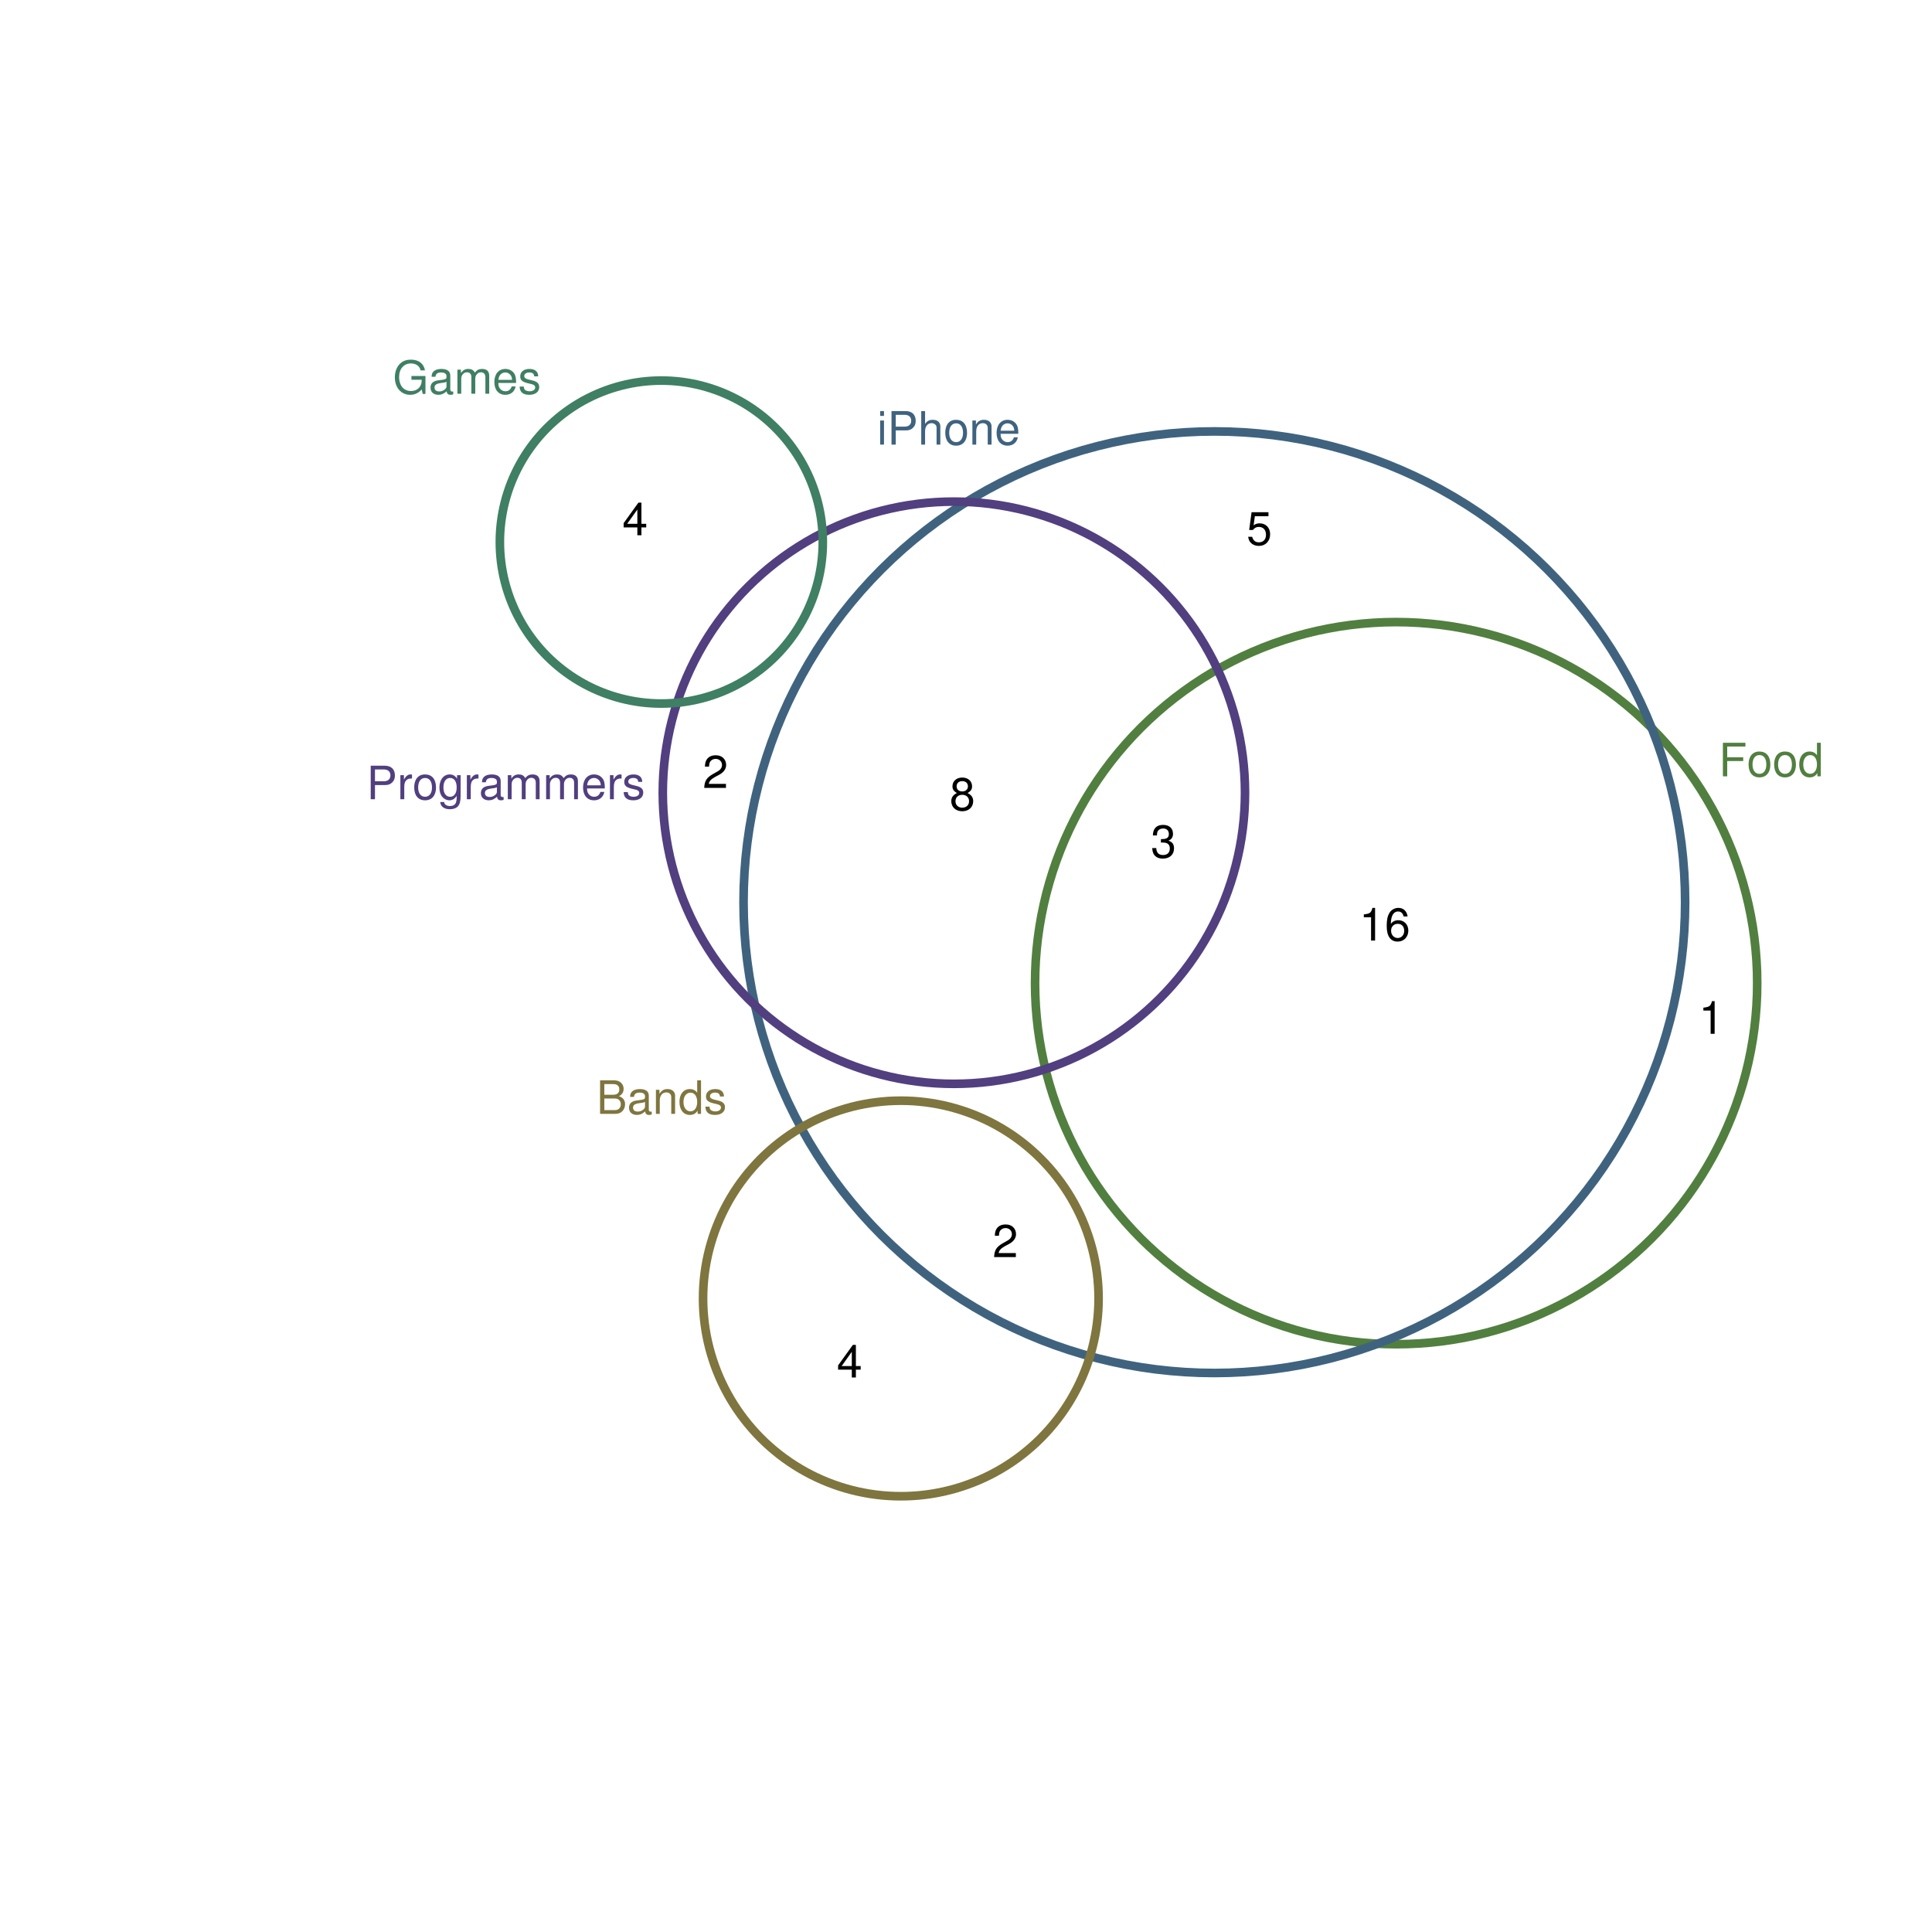 <?xml version="1.0" encoding="UTF-8" standalone="no"?>
<svg
   xmlns:dc="http://purl.org/dc/elements/1.1/"
   xmlns:cc="http://creativecommons.org/ns#"
   xmlns:rdf="http://www.w3.org/1999/02/22-rdf-syntax-ns#"
   xmlns:svg="http://www.w3.org/2000/svg"
   xmlns="http://www.w3.org/2000/svg"
   xmlns:xlink="http://www.w3.org/1999/xlink"
   xmlns:sodipodi="http://sodipodi.sourceforge.net/DTD/sodipodi-0.dtd"
   xmlns:inkscape="http://www.inkscape.org/namespaces/inkscape"
   width="504pt"
   height="504pt"
   viewBox="0 0 504 504"
   version="1.1"
   id="svg221"
   inkscape:version="0.91 r13725"
   sodipodi:docname="q2.zones.zones-wilkinson.svg">
  <sodipodi:namedview
     pagecolor="#ffffff"
     bordercolor="#666666"
     borderopacity="1"
     objecttolerance="10"
     gridtolerance="10"
     guidetolerance="10"
     inkscape:pageopacity="0"
     inkscape:pageshadow="2"
     inkscape:window-width="1920"
     inkscape:window-height="1016"
     id="namedview419"
     showgrid="false"
     inkscape:zoom="2.1190756"
     inkscape:cx="372.95089"
     inkscape:cy="333.4193"
     inkscape:window-x="0"
     inkscape:window-y="27"
     inkscape:window-maximized="1"
     inkscape:current-layer="svg221" />
  <defs
     id="defs223">
    <g
       id="g225">
      <symbol
         overflow="visible"
         id="glyph0-0">
        <path
           style="stroke:none;"
           d=""
           id="path228" />
      </symbol>
      <symbol
         overflow="visible"
         id="glyph0-1">
        <path
           style="stroke:none;"
           d="M 2.203 -3.984 L 6.375 -3.984 L 6.375 -4.969 L 2.203 -4.969 L 2.203 -7.766 L 6.953 -7.766 L 6.953 -8.75 L 1.078 -8.75 L 1.078 0 L 2.203 0 Z M 2.203 -3.984 "
           id="path231" />
      </symbol>
      <symbol
         overflow="visible"
         id="glyph0-2">
        <path
           style="stroke:none;"
           d="M 3.266 -6.469 C 1.5 -6.469 0.438 -5.203 0.438 -3.094 C 0.438 -0.984 1.484 0.281 3.281 0.281 C 5.047 0.281 6.125 -0.984 6.125 -3.047 C 6.125 -5.219 5.078 -6.469 3.266 -6.469 Z M 3.281 -5.547 C 4.406 -5.547 5.078 -4.625 5.078 -3.062 C 5.078 -1.578 4.375 -0.641 3.281 -0.641 C 2.156 -0.641 1.469 -1.578 1.469 -3.094 C 1.469 -4.609 2.156 -5.547 3.281 -5.547 Z M 3.281 -5.547 "
           id="path234" />
      </symbol>
      <symbol
         overflow="visible"
         id="glyph0-3">
        <path
           style="stroke:none;"
           d="M 5.938 -8.75 L 4.938 -8.75 L 4.938 -5.5 C 4.531 -6.125 3.859 -6.469 3.016 -6.469 C 1.375 -6.469 0.312 -5.156 0.312 -3.156 C 0.312 -1.031 1.359 0.281 3.047 0.281 C 3.906 0.281 4.516 -0.047 5.047 -0.828 L 5.047 0 L 5.938 0 Z M 3.188 -5.531 C 4.266 -5.531 4.938 -4.578 4.938 -3.078 C 4.938 -1.625 4.25 -0.656 3.188 -0.656 C 2.094 -0.656 1.359 -1.625 1.359 -3.094 C 1.359 -4.562 2.094 -5.531 3.188 -5.531 Z M 3.188 -5.531 "
           id="path237" />
      </symbol>
      <symbol
         overflow="visible"
         id="glyph0-4">
        <path
           style="stroke:none;"
           d="M 1.797 -6.281 L 0.797 -6.281 L 0.797 0 L 1.797 0 Z M 1.797 -8.75 L 0.797 -8.75 L 0.797 -7.484 L 1.797 -7.484 Z M 1.797 -8.75 "
           id="path240" />
      </symbol>
      <symbol
         overflow="visible"
         id="glyph0-5">
        <path
           style="stroke:none;"
           d="M 2.203 -3.703 L 4.953 -3.703 C 5.641 -3.703 6.188 -3.906 6.641 -4.328 C 7.172 -4.812 7.406 -5.375 7.406 -6.188 C 7.406 -7.828 6.438 -8.75 4.703 -8.75 L 1.094 -8.75 L 1.094 0 L 2.203 0 Z M 2.203 -4.688 L 2.203 -7.766 L 4.531 -7.766 C 5.609 -7.766 6.234 -7.188 6.234 -6.234 C 6.234 -5.266 5.609 -4.688 4.531 -4.688 Z M 2.203 -4.688 "
           id="path243" />
      </symbol>
      <symbol
         overflow="visible"
         id="glyph0-6">
        <path
           style="stroke:none;"
           d="M 0.844 -8.75 L 0.844 0 L 1.844 0 L 1.844 -3.469 C 1.844 -4.75 2.516 -5.594 3.547 -5.594 C 3.859 -5.594 4.188 -5.484 4.422 -5.297 C 4.719 -5.094 4.844 -4.797 4.844 -4.359 L 4.844 0 L 5.828 0 L 5.828 -4.75 C 5.828 -5.812 5.078 -6.469 3.859 -6.469 C 2.969 -6.469 2.422 -6.188 1.844 -5.422 L 1.844 -8.75 Z M 0.844 -8.75 "
           id="path246" />
      </symbol>
      <symbol
         overflow="visible"
         id="glyph0-7">
        <path
           style="stroke:none;"
           d="M 0.844 -6.281 L 0.844 0 L 1.844 0 L 1.844 -3.469 C 1.844 -4.75 2.516 -5.594 3.547 -5.594 C 4.344 -5.594 4.844 -5.109 4.844 -4.359 L 4.844 0 L 5.844 0 L 5.844 -4.75 C 5.844 -5.797 5.062 -6.469 3.859 -6.469 C 2.922 -6.469 2.312 -6.109 1.766 -5.234 L 1.766 -6.281 Z M 0.844 -6.281 "
           id="path249" />
      </symbol>
      <symbol
         overflow="visible"
         id="glyph0-8">
        <path
           style="stroke:none;"
           d="M 6.156 -2.812 C 6.156 -3.766 6.078 -4.344 5.906 -4.812 C 5.5 -5.844 4.531 -6.469 3.359 -6.469 C 1.609 -6.469 0.484 -5.125 0.484 -3.062 C 0.484 -1 1.578 0.281 3.344 0.281 C 4.781 0.281 5.766 -0.547 6.031 -1.906 L 5.016 -1.906 C 4.734 -1.078 4.172 -0.641 3.375 -0.641 C 2.734 -0.641 2.203 -0.938 1.859 -1.469 C 1.625 -1.828 1.531 -2.188 1.531 -2.812 Z M 1.547 -3.625 C 1.625 -4.781 2.344 -5.547 3.344 -5.547 C 4.328 -5.547 5.094 -4.734 5.094 -3.703 C 5.094 -3.672 5.094 -3.641 5.078 -3.625 Z M 1.547 -3.625 "
           id="path252" />
      </symbol>
      <symbol
         overflow="visible"
         id="glyph0-9">
        <path
           style="stroke:none;"
           d="M 0.828 -6.281 L 0.828 0 L 1.844 0 L 1.844 -3.266 C 1.844 -4.156 2.062 -4.75 2.547 -5.094 C 2.859 -5.328 3.156 -5.406 3.859 -5.406 L 3.859 -6.438 C 3.688 -6.453 3.594 -6.469 3.469 -6.469 C 2.812 -6.469 2.328 -6.078 1.75 -5.141 L 1.75 -6.281 Z M 0.828 -6.281 "
           id="path255" />
      </symbol>
      <symbol
         overflow="visible"
         id="glyph0-10">
        <path
           style="stroke:none;"
           d="M 4.938 -6.281 L 4.938 -5.375 C 4.438 -6.125 3.828 -6.469 3.031 -6.469 C 1.422 -6.469 0.344 -5.078 0.344 -3.031 C 0.344 -2 0.625 -1.156 1.141 -0.562 C 1.609 -0.031 2.281 0.281 2.938 0.281 C 3.734 0.281 4.281 -0.062 4.844 -0.859 L 4.844 -0.531 C 4.844 0.328 4.734 0.844 4.484 1.188 C 4.219 1.562 3.703 1.781 3.094 1.781 C 2.641 1.781 2.234 1.656 1.953 1.438 C 1.734 1.266 1.625 1.094 1.578 0.719 L 0.547 0.719 C 0.656 1.906 1.578 2.609 3.062 2.609 C 4 2.609 4.797 2.312 5.203 1.812 C 5.688 1.234 5.875 0.438 5.875 -1.031 L 5.875 -6.281 Z M 3.125 -5.547 C 4.219 -5.547 4.844 -4.625 4.844 -3.062 C 4.844 -1.562 4.203 -0.641 3.141 -0.641 C 2.047 -0.641 1.391 -1.578 1.391 -3.094 C 1.391 -4.609 2.062 -5.547 3.125 -5.547 Z M 3.125 -5.547 "
           id="path258" />
      </symbol>
      <symbol
         overflow="visible"
         id="glyph0-11">
        <path
           style="stroke:none;"
           d="M 6.422 -0.594 C 6.312 -0.562 6.266 -0.562 6.203 -0.562 C 5.859 -0.562 5.656 -0.75 5.656 -1.062 L 5.656 -4.75 C 5.656 -5.875 4.844 -6.469 3.297 -6.469 C 2.391 -6.469 1.625 -6.203 1.219 -5.734 C 0.922 -5.406 0.797 -5.047 0.781 -4.422 L 1.781 -4.422 C 1.875 -5.203 2.328 -5.547 3.266 -5.547 C 4.156 -5.547 4.672 -5.203 4.672 -4.609 L 4.672 -4.344 C 4.672 -3.922 4.422 -3.75 3.625 -3.641 C 2.203 -3.469 1.984 -3.422 1.609 -3.266 C 0.875 -2.969 0.5 -2.406 0.5 -1.578 C 0.5 -0.438 1.297 0.281 2.562 0.281 C 3.359 0.281 4 0 4.703 -0.641 C 4.781 -0.016 5.094 0.281 5.734 0.281 C 5.938 0.281 6.094 0.25 6.422 0.172 Z M 4.672 -1.984 C 4.672 -1.641 4.578 -1.438 4.266 -1.156 C 3.859 -0.797 3.375 -0.594 2.781 -0.594 C 2 -0.594 1.547 -0.969 1.547 -1.609 C 1.547 -2.266 1.984 -2.609 3.062 -2.766 C 4.109 -2.906 4.328 -2.953 4.672 -3.109 Z M 4.672 -1.984 "
           id="path261" />
      </symbol>
      <symbol
         overflow="visible"
         id="glyph0-12">
        <path
           style="stroke:none;"
           d="M 0.844 -6.281 L 0.844 0 L 1.844 0 L 1.844 -3.953 C 1.844 -4.859 2.516 -5.594 3.328 -5.594 C 4.062 -5.594 4.484 -5.141 4.484 -4.328 L 4.484 0 L 5.5 0 L 5.5 -3.953 C 5.5 -4.859 6.156 -5.594 6.969 -5.594 C 7.703 -5.594 8.141 -5.125 8.141 -4.328 L 8.141 0 L 9.141 0 L 9.141 -4.719 C 9.141 -5.844 8.5 -6.469 7.312 -6.469 C 6.484 -6.469 5.969 -6.219 5.391 -5.516 C 5.016 -6.188 4.516 -6.469 3.703 -6.469 C 2.859 -6.469 2.297 -6.156 1.766 -5.406 L 1.766 -6.281 Z M 0.844 -6.281 "
           id="path264" />
      </symbol>
      <symbol
         overflow="visible"
         id="glyph0-13">
        <path
           style="stroke:none;"
           d="M 5.25 -4.531 C 5.25 -5.766 4.422 -6.469 2.969 -6.469 C 1.516 -6.469 0.562 -5.719 0.562 -4.547 C 0.562 -3.562 1.062 -3.094 2.562 -2.734 L 3.484 -2.516 C 4.188 -2.344 4.469 -2.094 4.469 -1.625 C 4.469 -1.047 3.875 -0.641 3 -0.641 C 2.453 -0.641 2 -0.797 1.75 -1.062 C 1.594 -1.25 1.531 -1.422 1.469 -1.875 L 0.406 -1.875 C 0.453 -0.422 1.266 0.281 2.922 0.281 C 4.5 0.281 5.516 -0.5 5.516 -1.719 C 5.516 -2.656 4.984 -3.172 3.734 -3.469 L 2.766 -3.703 C 1.953 -3.891 1.609 -4.156 1.609 -4.594 C 1.609 -5.172 2.125 -5.547 2.938 -5.547 C 3.75 -5.547 4.172 -5.203 4.203 -4.531 Z M 5.25 -4.531 "
           id="path267" />
      </symbol>
      <symbol
         overflow="visible"
         id="glyph0-14">
        <path
           style="stroke:none;"
           d="M 0.953 0 L 4.891 0 C 5.719 0 6.344 -0.234 6.797 -0.734 C 7.234 -1.188 7.469 -1.812 7.469 -2.5 C 7.469 -3.547 7 -4.188 5.875 -4.625 C 6.672 -4.984 7.094 -5.641 7.094 -6.531 C 7.094 -7.156 6.859 -7.734 6.391 -8.141 C 5.938 -8.562 5.344 -8.75 4.5 -8.75 L 0.953 -8.75 Z M 2.062 -4.984 L 2.062 -7.766 L 4.219 -7.766 C 4.844 -7.766 5.203 -7.688 5.5 -7.453 C 5.812 -7.219 5.969 -6.859 5.969 -6.375 C 5.969 -5.906 5.812 -5.531 5.5 -5.297 C 5.203 -5.062 4.844 -4.984 4.219 -4.984 Z M 2.062 -0.984 L 2.062 -4 L 4.781 -4 C 5.328 -4 5.688 -3.859 5.953 -3.578 C 6.219 -3.297 6.359 -2.922 6.359 -2.484 C 6.359 -2.062 6.219 -1.688 5.953 -1.406 C 5.688 -1.109 5.328 -0.984 4.781 -0.984 Z M 2.062 -0.984 "
           id="path270" />
      </symbol>
      <symbol
         overflow="visible"
         id="glyph0-15">
        <path
           style="stroke:none;"
           d="M 8.516 -4.625 L 4.859 -4.625 L 4.859 -3.641 L 7.531 -3.641 L 7.531 -3.391 C 7.531 -1.844 6.375 -0.703 4.781 -0.703 C 3.891 -0.703 3.078 -1.031 2.562 -1.594 C 1.984 -2.219 1.641 -3.266 1.641 -4.344 C 1.641 -6.484 2.875 -7.906 4.719 -7.906 C 6.047 -7.906 7.016 -7.219 7.25 -6.094 L 8.391 -6.094 C 8.078 -7.875 6.734 -8.891 4.734 -8.891 C 3.656 -8.891 2.797 -8.609 2.109 -8.047 C 1.109 -7.219 0.531 -5.859 0.531 -4.281 C 0.531 -1.594 2.172 0.281 4.531 0.281 C 5.719 0.281 6.672 -0.172 7.531 -1.109 L 7.797 0.047 L 8.516 0.047 Z M 8.516 -4.625 "
           id="path273" />
      </symbol>
      <symbol
         overflow="visible"
         id="glyph0-16">
        <path
           style="stroke:none;"
           d="M 3.109 -6.062 L 3.109 0 L 4.156 0 L 4.156 -8.516 L 3.469 -8.516 C 3.094 -7.203 2.859 -7.016 1.219 -6.812 L 1.219 -6.062 Z M 3.109 -6.062 "
           id="path276" />
      </symbol>
      <symbol
         overflow="visible"
         id="glyph0-17">
        <path
           style="stroke:none;"
           d="M 5.969 -6.281 C 5.766 -7.688 4.859 -8.516 3.562 -8.516 C 2.625 -8.516 1.781 -8.047 1.281 -7.297 C 0.75 -6.469 0.516 -5.422 0.516 -3.875 C 0.516 -2.453 0.734 -1.531 1.234 -0.781 C 1.688 -0.094 2.438 0.281 3.375 0.281 C 4.984 0.281 6.156 -0.922 6.156 -2.594 C 6.156 -4.172 5.078 -5.297 3.547 -5.297 C 2.719 -5.297 2.047 -4.969 1.594 -4.344 C 1.609 -6.422 2.281 -7.578 3.484 -7.578 C 4.234 -7.578 4.75 -7.109 4.922 -6.281 Z M 3.422 -4.359 C 4.438 -4.359 5.078 -3.641 5.078 -2.516 C 5.078 -1.438 4.359 -0.656 3.391 -0.656 C 2.406 -0.656 1.656 -1.469 1.656 -2.562 C 1.656 -3.625 2.375 -4.359 3.422 -4.359 Z M 3.422 -4.359 "
           id="path279" />
      </symbol>
      <symbol
         overflow="visible"
         id="glyph0-18">
        <path
           style="stroke:none;"
           d="M 2.656 -3.906 L 3.234 -3.906 C 4.391 -3.906 4.984 -3.391 4.984 -2.359 C 4.984 -1.297 4.328 -0.656 3.234 -0.656 C 2.078 -0.656 1.516 -1.234 1.438 -2.469 L 0.391 -2.469 C 0.438 -1.781 0.547 -1.344 0.75 -0.953 C 1.188 -0.141 2.031 0.281 3.188 0.281 C 4.938 0.281 6.078 -0.766 6.078 -2.375 C 6.078 -3.453 5.656 -4.062 4.625 -4.406 C 5.422 -4.719 5.812 -5.312 5.812 -6.172 C 5.812 -7.625 4.844 -8.516 3.234 -8.516 C 1.516 -8.516 0.594 -7.578 0.562 -5.766 L 1.625 -5.766 C 1.625 -6.281 1.688 -6.562 1.812 -6.828 C 2.047 -7.297 2.578 -7.578 3.234 -7.578 C 4.172 -7.578 4.734 -7.031 4.734 -6.125 C 4.734 -5.531 4.531 -5.172 4.062 -4.984 C 3.766 -4.859 3.391 -4.812 2.656 -4.797 Z M 2.656 -3.906 "
           id="path282" />
      </symbol>
      <symbol
         overflow="visible"
         id="glyph0-19">
        <path
           style="stroke:none;"
           d="M 5.719 -8.516 L 1.312 -8.516 L 0.688 -3.875 L 1.656 -3.875 C 2.141 -4.469 2.562 -4.672 3.219 -4.672 C 4.359 -4.672 5.078 -3.891 5.078 -2.625 C 5.078 -1.406 4.375 -0.656 3.219 -0.656 C 2.297 -0.656 1.734 -1.125 1.469 -2.094 L 0.422 -2.094 C 0.562 -1.391 0.688 -1.062 0.938 -0.75 C 1.422 -0.094 2.281 0.281 3.234 0.281 C 4.953 0.281 6.156 -0.969 6.156 -2.766 C 6.156 -4.453 5.047 -5.609 3.406 -5.609 C 2.812 -5.609 2.328 -5.453 1.844 -5.094 L 2.172 -7.469 L 5.719 -7.469 Z M 5.719 -8.516 "
           id="path285" />
      </symbol>
      <symbol
         overflow="visible"
         id="glyph0-20">
        <path
           style="stroke:none;"
           d="M 4.688 -4.469 C 5.562 -5 5.859 -5.438 5.859 -6.234 C 5.859 -7.578 4.812 -8.516 3.297 -8.516 C 1.797 -8.516 0.75 -7.578 0.75 -6.234 C 0.75 -5.453 1.031 -5.016 1.891 -4.469 C 0.922 -4.016 0.438 -3.297 0.438 -2.359 C 0.438 -0.797 1.625 0.281 3.297 0.281 C 4.984 0.281 6.156 -0.797 6.156 -2.359 C 6.156 -3.297 5.672 -4.016 4.688 -4.469 Z M 3.297 -7.578 C 4.203 -7.578 4.781 -7.047 4.781 -6.219 C 4.781 -5.422 4.188 -4.891 3.297 -4.891 C 2.406 -4.891 1.828 -5.422 1.828 -6.234 C 1.828 -7.047 2.406 -7.578 3.297 -7.578 Z M 3.297 -4.016 C 4.359 -4.016 5.078 -3.344 5.078 -2.344 C 5.078 -1.328 4.359 -0.656 3.281 -0.656 C 2.25 -0.656 1.531 -1.344 1.531 -2.344 C 1.531 -3.344 2.25 -4.016 3.297 -4.016 Z M 3.297 -4.016 "
           id="path288" />
      </symbol>
      <symbol
         overflow="visible"
         id="glyph0-21">
        <path
           style="stroke:none;"
           d="M 6.078 -1.047 L 1.594 -1.047 C 1.703 -1.734 2.094 -2.188 3.125 -2.797 L 4.328 -3.438 C 5.516 -4.094 6.125 -4.969 6.125 -6.016 C 6.125 -6.719 5.844 -7.375 5.344 -7.844 C 4.844 -8.297 4.219 -8.516 3.406 -8.516 C 2.328 -8.516 1.531 -8.125 1.062 -7.406 C 0.75 -6.953 0.625 -6.422 0.594 -5.562 L 1.656 -5.562 C 1.688 -6.125 1.766 -6.484 1.906 -6.75 C 2.188 -7.266 2.734 -7.578 3.375 -7.578 C 4.328 -7.578 5.047 -6.906 5.047 -5.984 C 5.047 -5.312 4.656 -4.734 3.906 -4.312 L 2.797 -3.688 C 1.016 -2.672 0.5 -1.875 0.406 0 L 6.078 0 Z M 6.078 -1.047 "
           id="path291" />
      </symbol>
      <symbol
         overflow="visible"
         id="glyph0-22">
        <path
           style="stroke:none;"
           d="M 3.922 -2.047 L 3.922 0 L 4.984 0 L 4.984 -2.047 L 6.234 -2.047 L 6.234 -2.984 L 4.984 -2.984 L 4.984 -8.516 L 4.203 -8.516 L 0.344 -3.156 L 0.344 -2.047 Z M 3.922 -2.984 L 1.266 -2.984 L 3.922 -6.703 Z M 3.922 -2.984 "
           id="path294" />
      </symbol>
    </g>
  </defs>
  <path
     inkscape:connector-curvature="0"
     id="path299"
     d="m 458.355,253.516 -0.141,-2.953 -0.234,-2.949 -0.324,-2.941 -0.414,-2.93 -0.512,-2.918 -0.598,-2.895 -0.691,-2.879 -0.781,-2.855 -0.871,-2.828 -0.957,-2.797 -1.047,-2.77 -1.133,-2.734 -1.219,-2.695 -1.301,-2.656 -1.383,-2.617 -1.469,-2.57 -1.543,-2.523 -1.625,-2.473 -1.703,-2.422 -1.777,-2.363 -1.848,-2.312 -1.922,-2.25 -1.992,-2.188 -2.059,-2.125 -2.125,-2.059 -2.188,-1.992 -2.25,-1.922 -2.312,-1.848 -2.363,-1.777 -2.422,-1.703 -2.473,-1.625 -2.523,-1.547 -2.57,-1.465 -2.617,-1.383 -2.656,-1.305 -2.695,-1.215 -2.734,-1.133 -2.77,-1.047 -2.797,-0.957 -2.828,-0.871 -2.855,-0.781 -2.879,-0.691 -2.895,-0.598 -2.918,-0.512 -2.93,-0.414 -2.941,-0.324 -2.949,-0.234 -2.953,-0.141 -2.961,-0.047 -2.957,0.047 -2.957,0.141 -2.949,0.234 -2.941,0.324 -2.93,0.414 -2.914,0.512 -2.898,0.598 -2.879,0.691 -2.852,0.781 -2.828,0.871 -2.801,0.957 -2.77,1.047 -2.73,1.133 -2.699,1.215 -2.656,1.305 -2.617,1.383 -2.57,1.465 -2.52,1.547 -2.477,1.625 -2.418,1.703 -2.367,1.777 -2.309,1.848 -2.25,1.922 -2.191,1.992 -2.125,2.059 -2.059,2.125 -1.988,2.188 -1.922,2.25 -1.852,2.312 -1.777,2.363 -1.699,2.422 -1.625,2.473 -1.547,2.523 -1.465,2.57 -1.387,2.617 -1.301,2.656 -1.219,2.695 -1.133,2.734 -1.047,2.77 -0.957,2.797 -0.871,2.828 -0.781,2.855 -0.688,2.879 -0.602,2.895 -0.508,2.918 -0.418,2.93 -0.324,2.941 -0.234,2.949 -0.137,2.953 -0.047,2.961 0.047,2.957 0.137,2.957 0.234,2.949 0.324,2.941 0.418,2.93 0.508,2.914 0.602,2.898 0.688,2.875 0.781,2.855 0.871,2.828 0.957,2.801 1.047,2.766 1.133,2.734 1.219,2.699 1.301,2.656 1.387,2.613 1.465,2.57 1.547,2.523 1.625,2.473 1.699,2.422 1.777,2.367 1.852,2.309 1.922,2.25 1.988,2.188 2.059,2.125 2.125,2.062 2.191,1.988 2.25,1.922 2.309,1.852 2.367,1.777 2.418,1.699 2.477,1.625 2.52,1.547 2.57,1.465 2.617,1.387 2.656,1.301 2.699,1.219 2.73,1.133 2.77,1.043 2.801,0.961 2.828,0.871 2.852,0.777 2.879,0.691 2.898,0.602 2.914,0.508 2.93,0.418 2.941,0.324 2.949,0.23 2.957,0.141 2.957,0.047 2.961,-0.047 2.953,-0.141 2.949,-0.23 2.941,-0.324 2.93,-0.418 2.918,-0.508 2.895,-0.602 2.879,-0.691 2.855,-0.777 2.828,-0.871 2.797,-0.961 2.77,-1.043 2.734,-1.133 2.695,-1.219 2.656,-1.301 2.617,-1.387 2.57,-1.465 2.523,-1.547 2.473,-1.625 2.422,-1.699 2.363,-1.777 2.312,-1.852 2.25,-1.922 2.188,-1.988 2.125,-2.062 2.059,-2.125 1.992,-2.188 1.922,-2.25 1.848,-2.309 1.777,-2.367 1.703,-2.422 1.625,-2.473 1.543,-2.523 1.469,-2.57 1.383,-2.613 1.301,-2.656 1.219,-2.699 1.133,-2.734 1.047,-2.766 0.957,-2.801 0.871,-2.828 0.781,-2.855 0.691,-2.875 0.598,-2.898 0.512,-2.914 0.414,-2.93 0.324,-2.941 0.234,-2.949 0.141,-2.957 0.043,-2.957 -0.043,-2.961"
     style="fill:none;stroke:#517f3f;stroke-width:2.25;stroke-linecap:round;stroke-linejoin:round;stroke-miterlimit:10;stroke-opacity:1" />
  <path
     inkscape:connector-curvature="0"
     id="path301"
     d="m 439.535,231.5 -0.18,-3.852 -0.305,-3.848 -0.422,-3.836 -0.547,-3.82 -0.66,-3.797 -0.785,-3.781 -0.898,-3.75 -1.02,-3.723 -1.133,-3.688 -1.25,-3.648 -1.363,-3.609 -1.477,-3.566 -1.59,-3.516 -1.695,-3.465 -1.805,-3.406 -1.914,-3.352 -2.016,-3.293 -2.117,-3.223 -2.219,-3.156 -2.316,-3.086 -2.41,-3.012 -2.508,-2.934 -2.598,-2.852 -2.684,-2.773 -2.77,-2.684 -2.855,-2.598 -2.934,-2.504 -3.012,-2.414 -3.082,-2.316 -3.156,-2.219 -3.227,-2.117 -3.289,-2.016 -3.352,-1.91 -3.41,-1.805 -3.465,-1.699 -3.516,-1.586 -3.566,-1.477 -3.605,-1.363 -3.652,-1.25 -3.688,-1.137 -3.723,-1.016 -3.75,-0.902 -3.777,-0.781 -3.801,-0.664 -3.82,-0.543 -3.836,-0.426 -3.844,-0.301 -3.855,-0.184 -3.855,-0.059 -3.859,0.059 -3.852,0.184 -3.848,0.301 -3.836,0.426 -3.82,0.543 -3.801,0.664 -3.777,0.781 -3.75,0.902 -3.723,1.016 -3.688,1.137 -3.648,1.25 -3.609,1.363 -3.566,1.477 -3.516,1.586 -3.465,1.699 -3.41,1.805 -3.348,1.91 -3.293,2.016 -3.223,2.117 -3.156,2.219 -3.086,2.316 -3.012,2.414 -2.934,2.504 -2.852,2.598 -2.773,2.684 -2.684,2.773 -2.598,2.852 -2.504,2.934 -2.414,3.012 -2.316,3.086 -2.219,3.156 -2.117,3.223 -2.016,3.293 -1.91,3.352 -1.805,3.406 -1.699,3.465 -1.586,3.516 -1.477,3.566 -1.363,3.609 -1.25,3.648 -1.137,3.688 -1.016,3.723 -0.902,3.75 -0.781,3.781 -0.664,3.797 -0.543,3.82 -0.426,3.836 -0.301,3.848 -0.184,3.852 -0.059,3.859 0.059,3.855 0.184,3.855 0.301,3.848 0.426,3.832 0.543,3.82 0.664,3.801 0.781,3.777 0.902,3.754 1.016,3.719 1.137,3.688 1.25,3.652 1.363,3.609 1.477,3.562 1.586,3.516 1.699,3.465 1.805,3.41 1.91,3.352 2.016,3.289 2.117,3.227 2.219,3.156 2.316,3.082 2.414,3.012 2.504,2.934 2.598,2.855 2.684,2.77 2.773,2.684 2.852,2.598 2.934,2.508 3.012,2.41 3.086,2.316 3.156,2.219 3.223,2.117 3.293,2.016 3.348,1.914 3.41,1.805 3.465,1.695 3.516,1.59 3.566,1.477 3.609,1.363 3.648,1.25 3.688,1.133 3.723,1.02 3.75,0.898 3.777,0.785 3.801,0.664 3.82,0.543 3.836,0.422 3.848,0.305 3.852,0.18 3.859,0.062 3.855,-0.062 3.855,-0.18 3.844,-0.305 3.836,-0.422 3.82,-0.543 3.801,-0.664 3.777,-0.785 3.75,-0.898 3.723,-1.02 3.688,-1.133 3.652,-1.25 3.605,-1.363 3.566,-1.477 3.516,-1.59 3.465,-1.695 3.41,-1.805 3.352,-1.914 3.289,-2.016 3.227,-2.117 3.156,-2.219 3.082,-2.316 3.012,-2.41 2.934,-2.508 2.855,-2.598 2.77,-2.684 2.684,-2.77 2.598,-2.855 2.508,-2.934 2.41,-3.012 2.316,-3.082 2.219,-3.156 2.117,-3.227 2.016,-3.289 1.914,-3.352 1.805,-3.41 1.695,-3.465 1.59,-3.516 1.477,-3.562 1.363,-3.609 1.25,-3.652 1.133,-3.688 1.02,-3.719 0.898,-3.754 0.785,-3.777 0.66,-3.801 0.547,-3.82 0.422,-3.832 0.305,-3.848 0.18,-3.855 0.062,-3.855 -0.062,-3.859"
     style="fill:none;stroke:#3f637f;stroke-width:2.25;stroke-linecap:round;stroke-linejoin:round;stroke-miterlimit:10;stroke-opacity:1" />
  <path
     inkscape:connector-curvature="0"
     id="path303"
     d="m 324.746,204.414 -0.113,-2.383 -0.188,-2.379 -0.262,-2.371 -0.336,-2.363 -0.41,-2.352 -0.484,-2.336 -0.555,-2.316 -0.629,-2.301 -0.703,-2.281 -0.773,-2.258 -0.844,-2.23 -0.91,-2.207 -0.984,-2.172 -1.047,-2.145 -1.117,-2.105 -1.184,-2.074 -1.246,-2.035 -1.309,-1.992 -1.371,-1.953 -1.434,-1.906 -1.492,-1.863 -1.547,-1.812 -1.605,-1.766 -1.66,-1.711 -1.715,-1.66 -1.766,-1.605 -1.812,-1.551 -1.863,-1.492 -1.906,-1.434 -1.953,-1.371 -1.992,-1.309 -2.035,-1.246 -2.07,-1.184 -2.109,-1.117 -2.145,-1.047 -2.172,-0.984 -2.203,-0.91 -2.234,-0.844 -2.258,-0.773 -2.277,-0.703 -2.301,-0.629 -2.32,-0.555 -2.336,-0.484 -2.352,-0.41 -2.363,-0.336 -2.371,-0.262 -2.375,-0.188 -2.383,-0.113 -2.387,-0.035 -2.387,0.035 -2.383,0.113 -2.379,0.188 -2.371,0.262 -2.359,0.336 -2.352,0.41 -2.336,0.484 -2.32,0.555 -2.301,0.629 -2.281,0.703 -2.254,0.773 -2.234,0.844 -2.203,0.91 -2.176,0.984 -2.141,1.047 -2.109,1.117 -2.07,1.184 -2.035,1.246 -1.992,1.309 -1.953,1.371 -1.906,1.434 -1.863,1.492 -1.812,1.551 -1.766,1.605 -1.715,1.66 -1.66,1.711 -1.605,1.766 -1.547,1.812 -1.492,1.863 -1.434,1.906 -1.371,1.953 -1.309,1.992 -1.25,2.035 -1.18,2.074 -1.117,2.105 -1.051,2.145 -0.98,2.172 -0.914,2.207 -0.84,2.23 -0.773,2.258 -0.703,2.281 -0.629,2.301 -0.559,2.316 -0.48,2.336 -0.41,2.352 -0.34,2.363 -0.262,2.371 -0.184,2.379 -0.113,2.383 -0.039,2.383 0.039,2.387 0.113,2.383 0.184,2.379 0.262,2.371 0.34,2.363 0.41,2.348 0.48,2.336 0.559,2.32 0.629,2.301 0.703,2.281 0.773,2.258 0.84,2.23 0.914,2.203 0.98,2.176 1.051,2.141 1.117,2.109 1.18,2.07 1.25,2.035 1.309,1.996 1.371,1.949 1.434,1.91 1.492,1.859 1.547,1.816 1.605,1.762 1.66,1.715 1.715,1.66 1.766,1.605 1.812,1.551 1.863,1.492 1.906,1.43 1.953,1.371 1.992,1.312 2.035,1.246 2.07,1.18 2.109,1.117 2.141,1.051 2.176,0.98 2.203,0.914 2.234,0.844 2.254,0.773 2.281,0.699 2.301,0.629 2.32,0.559 2.336,0.484 2.352,0.41 2.359,0.336 2.371,0.262 2.379,0.188 2.383,0.109 2.387,0.039 2.387,-0.039 2.383,-0.109 2.375,-0.188 2.371,-0.262 2.363,-0.336 2.352,-0.41 2.336,-0.484 2.32,-0.559 2.301,-0.629 2.277,-0.699 2.258,-0.773 2.234,-0.844 2.203,-0.914 2.172,-0.98 2.145,-1.051 2.109,-1.117 2.07,-1.18 2.035,-1.246 1.992,-1.312 1.953,-1.371 1.906,-1.43 1.863,-1.492 1.812,-1.551 1.766,-1.605 1.715,-1.66 1.66,-1.715 1.605,-1.762 1.547,-1.816 1.492,-1.859 1.434,-1.91 1.371,-1.949 1.309,-1.996 1.246,-2.035 1.184,-2.07 1.117,-2.109 1.047,-2.141 0.984,-2.176 0.91,-2.203 0.844,-2.23 0.773,-2.258 0.703,-2.281 0.629,-2.301 0.555,-2.32 0.484,-2.336 0.41,-2.348 0.336,-2.363 0.262,-2.371 0.188,-2.379 0.113,-2.383 0.039,-2.387 -0.039,-2.383"
     style="fill:none;stroke:#513f7f;stroke-width:2.25;stroke-linecap:round;stroke-linejoin:round;stroke-miterlimit:10;stroke-opacity:1" />
  <path
     inkscape:connector-curvature="0"
     id="path305"
     d="m 286.562,337.109 -0.074,-1.621 -0.129,-1.613 -0.176,-1.613 -0.23,-1.602 -0.277,-1.598 -0.328,-1.586 -0.379,-1.578 -0.43,-1.562 -0.477,-1.551 -0.523,-1.531 -0.574,-1.516 -0.617,-1.5 -0.668,-1.477 -0.715,-1.453 -0.758,-1.434 -0.801,-1.406 -0.848,-1.383 -0.891,-1.355 -0.93,-1.324 -0.977,-1.297 -1.012,-1.266 -1.051,-1.23 -1.094,-1.199 -1.125,-1.164 -1.164,-1.129 -1.199,-1.09 -1.234,-1.055 -1.266,-1.012 -1.293,-0.973 -1.328,-0.934 -1.355,-0.891 -1.379,-0.844 -1.41,-0.805 -1.43,-0.758 -1.457,-0.715 -1.477,-0.664 -1.5,-0.621 -1.516,-0.574 -1.531,-0.523 -1.551,-0.477 -1.562,-0.43 -1.574,-0.379 -1.59,-0.328 -1.594,-0.277 -1.605,-0.227 -1.613,-0.18 -1.613,-0.129 -1.621,-0.074 -1.617,-0.027 -1.621,0.027 -1.621,0.074 -1.613,0.129 -1.613,0.18 -1.605,0.227 -1.594,0.277 -1.59,0.328 -1.574,0.379 -1.562,0.43 -1.551,0.477 -1.531,0.523 -1.516,0.574 -1.5,0.621 -1.477,0.664 -1.457,0.715 -1.43,0.758 -1.41,0.805 -1.379,0.844 -1.355,0.891 -1.328,0.934 -1.293,0.973 -1.266,1.012 -1.234,1.055 -1.199,1.09 -1.164,1.129 -1.125,1.164 -1.09,1.199 -1.055,1.23 -1.012,1.266 -0.973,1.297 -0.934,1.324 -0.891,1.355 -0.848,1.383 -0.801,1.406 -0.758,1.434 -0.715,1.453 -0.668,1.477 -0.617,1.5 -0.574,1.516 -0.523,1.531 -0.477,1.551 -0.43,1.562 -0.379,1.578 -0.328,1.586 -0.277,1.598 -0.23,1.602 -0.176,1.613 -0.129,1.613 -0.074,1.621 -0.027,1.621 0.027,1.621 0.074,1.617 0.129,1.617 0.176,1.609 0.23,1.605 0.277,1.598 0.328,1.586 0.379,1.574 0.43,1.566 0.477,1.547 0.523,1.535 0.574,1.516 0.617,1.496 0.668,1.477 0.715,1.457 0.758,1.43 0.801,1.41 0.848,1.383 0.891,1.352 0.934,1.328 0.973,1.297 1.012,1.262 1.055,1.234 1.09,1.199 1.125,1.164 1.164,1.129 1.199,1.09 1.234,1.051 1.266,1.016 1.293,0.973 1.328,0.93 1.355,0.891 1.379,0.848 1.41,0.801 1.43,0.762 1.457,0.711 1.477,0.668 1.5,0.621 1.516,0.57 1.531,0.527 1.551,0.477 1.562,0.426 1.574,0.379 1.59,0.328 1.594,0.281 1.605,0.227 1.613,0.18 1.613,0.125 1.621,0.078 1.621,0.023 1.617,-0.023 1.621,-0.078 1.613,-0.125 1.613,-0.18 1.605,-0.227 1.594,-0.281 1.59,-0.328 1.574,-0.379 1.562,-0.426 1.551,-0.477 1.531,-0.527 1.516,-0.57 1.5,-0.621 1.477,-0.668 1.457,-0.711 1.43,-0.762 1.41,-0.801 1.379,-0.848 1.355,-0.891 1.328,-0.93 1.293,-0.973 1.266,-1.016 1.234,-1.051 1.199,-1.09 1.164,-1.129 1.125,-1.164 1.094,-1.199 1.051,-1.234 1.012,-1.262 0.977,-1.297 0.93,-1.328 0.891,-1.352 0.848,-1.383 0.801,-1.41 0.758,-1.43 0.715,-1.457 0.668,-1.477 0.617,-1.496 0.574,-1.516 0.523,-1.535 0.477,-1.547 0.43,-1.566 0.379,-1.574 0.328,-1.586 0.277,-1.598 0.23,-1.605 0.176,-1.609 0.129,-1.617 0.074,-1.617 0.027,-1.621 -0.027,-1.621"
     style="fill:none;stroke:#7f753f;stroke-width:2.25;stroke-linecap:round;stroke-linejoin:round;stroke-miterlimit:10;stroke-opacity:1" />
  <path
     inkscape:connector-curvature="0"
     id="path307"
     d="m 214.625,140.078 -0.062,-1.32 -0.105,-1.32 -0.145,-1.312 -0.184,-1.312 -0.23,-1.301 -0.266,-1.297 -0.312,-1.289 -0.348,-1.273 -0.391,-1.266 -0.426,-1.254 -0.469,-1.238 -0.508,-1.223 -0.543,-1.203 -0.582,-1.191 -0.621,-1.168 -0.652,-1.148 -0.691,-1.129 -0.727,-1.105 -0.762,-1.082 -0.797,-1.059 -0.824,-1.035 -0.859,-1.004 -0.891,-0.98 -0.922,-0.949 -0.949,-0.922 -0.98,-0.891 -1.008,-0.859 -1.031,-0.828 -1.059,-0.793 -1.082,-0.762 -1.105,-0.727 -1.129,-0.691 -1.148,-0.656 -1.172,-0.617 -1.188,-0.582 -1.207,-0.547 -1.223,-0.504 -1.238,-0.469 -1.25,-0.43 -1.266,-0.387 -1.277,-0.352 -1.285,-0.309 -1.297,-0.27 -1.305,-0.227 -1.309,-0.188 -1.316,-0.145 -1.316,-0.102 -1.324,-0.062 -1.324,-0.023 -1.32,0.023 -1.324,0.062 -1.316,0.102 -1.316,0.145 -1.309,0.188 -1.305,0.227 -1.297,0.27 -1.285,0.309 -1.277,0.352 -1.266,0.387 -1.25,0.43 -1.238,0.469 -1.223,0.504 -1.207,0.547 -1.188,0.582 -1.172,0.617 -1.148,0.656 -1.129,0.691 -1.105,0.727 -1.082,0.762 -1.059,0.793 -1.031,0.828 -1.008,0.859 -0.98,0.891 -0.949,0.922 -0.922,0.949 -0.891,0.98 -0.859,1.004 -0.824,1.035 -0.797,1.059 -0.762,1.082 -0.727,1.105 -0.691,1.129 -0.652,1.148 -0.621,1.168 -0.582,1.191 -0.543,1.203 -0.508,1.223 -0.469,1.238 -0.426,1.254 -0.391,1.266 -0.348,1.273 -0.312,1.289 -0.266,1.297 -0.23,1.301 -0.184,1.312 -0.145,1.312 -0.105,1.32 -0.062,1.32 -0.019,1.324 0.019,1.324 0.062,1.32 0.105,1.32 0.145,1.316 0.184,1.309 0.23,1.305 0.266,1.297 0.312,1.285 0.348,1.277 0.391,1.266 0.426,1.25 0.469,1.238 0.508,1.223 0.543,1.207 0.582,1.188 0.621,1.168 0.652,1.152 0.691,1.125 0.727,1.109 0.762,1.082 0.797,1.059 0.824,1.031 0.859,1.008 0.891,0.977 0.922,0.953 0.949,0.918 0.98,0.891 1.008,0.859 1.031,0.828 1.059,0.793 1.082,0.762 1.105,0.727 1.129,0.691 1.148,0.656 1.172,0.621 1.188,0.582 1.207,0.543 1.223,0.508 1.238,0.465 1.25,0.43 1.266,0.391 1.277,0.348 1.285,0.309 1.297,0.27 1.305,0.227 1.309,0.188 1.316,0.145 1.316,0.105 1.324,0.062 1.32,0.019 1.324,-0.019 1.324,-0.062 1.316,-0.105 1.316,-0.145 1.309,-0.188 1.305,-0.227 1.297,-0.27 1.285,-0.309 1.277,-0.348 1.266,-0.391 1.25,-0.43 1.238,-0.465 1.223,-0.508 1.207,-0.543 1.188,-0.582 1.172,-0.621 1.148,-0.656 1.129,-0.691 1.105,-0.727 1.082,-0.762 1.059,-0.793 1.031,-0.828 1.008,-0.859 0.98,-0.891 0.949,-0.918 0.922,-0.953 0.891,-0.977 0.859,-1.008 0.824,-1.031 0.797,-1.059 0.762,-1.082 0.727,-1.109 0.691,-1.125 0.652,-1.152 0.621,-1.168 0.582,-1.188 0.543,-1.207 0.508,-1.223 0.469,-1.238 0.426,-1.25 0.391,-1.266 0.348,-1.277 0.312,-1.285 0.266,-1.297 0.23,-1.305 0.184,-1.309 0.145,-1.316 0.105,-1.32 0.062,-1.32 0.019,-1.324 -0.019,-1.324"
     style="fill:none;stroke:#3f7f63;stroke-width:2.25;stroke-linecap:round;stroke-linejoin:round;stroke-miterlimit:10;stroke-opacity:1" />
  <g
     id="g309"
     style="fill:#517f3f;fill-opacity:1"
     transform="translate(211.2,36.8)">
    <use
       height="100%"
       width="100%"
       id="use311"
       y="165.717"
       x="237.176"
       xlink:href="#glyph0-1" />
    <use
       height="100%"
       width="100%"
       id="use313"
       y="165.717"
       x="244.508"
       xlink:href="#glyph0-2" />
    <use
       height="100%"
       width="100%"
       id="use315"
       y="165.717"
       x="251.18"
       xlink:href="#glyph0-2" />
    <use
       height="100%"
       width="100%"
       id="use317"
       y="165.717"
       x="257.852"
       xlink:href="#glyph0-3" />
  </g>
  <g
     id="g319"
     style="fill:#3f637f;fill-opacity:1"
     transform="translate(78.4,0)">
    <use
       height="100%"
       width="100%"
       id="use321"
       y="115.982"
       x="150.41"
       xlink:href="#glyph0-4" />
    <use
       height="100%"
       width="100%"
       id="use323"
       y="115.982"
       x="153.074"
       xlink:href="#glyph0-5" />
    <use
       height="100%"
       width="100%"
       id="use325"
       y="115.982"
       x="161.078"
       xlink:href="#glyph0-6" />
    <use
       height="100%"
       width="100%"
       id="use327"
       y="115.982"
       x="167.75"
       xlink:href="#glyph0-2" />
    <use
       height="100%"
       width="100%"
       id="use329"
       y="115.982"
       x="174.422"
       xlink:href="#glyph0-7" />
    <use
       height="100%"
       width="100%"
       id="use331"
       y="115.982"
       x="181.094"
       xlink:href="#glyph0-8" />
  </g>
  <g
     id="g333"
     style="fill:#513f7f;fill-opacity:1"
     transform="translate(-25.6,75.2)">
    <use
       height="100%"
       width="100%"
       id="use335"
       y="133.295"
       x="121.215"
       xlink:href="#glyph0-5" />
    <use
       height="100%"
       width="100%"
       id="use337"
       y="133.295"
       x="129.219"
       xlink:href="#glyph0-9" />
    <use
       height="100%"
       width="100%"
       id="use339"
       y="133.295"
       x="133.215"
       xlink:href="#glyph0-2" />
    <use
       height="100%"
       width="100%"
       id="use341"
       y="133.295"
       x="139.887"
       xlink:href="#glyph0-10" />
    <use
       height="100%"
       width="100%"
       id="use343"
       y="133.295"
       x="146.559"
       xlink:href="#glyph0-9" />
    <use
       height="100%"
       width="100%"
       id="use345"
       y="133.295"
       x="150.555"
       xlink:href="#glyph0-11" />
    <use
       height="100%"
       width="100%"
       id="use347"
       y="133.295"
       x="157.227"
       xlink:href="#glyph0-12" />
    <use
       height="100%"
       width="100%"
       id="use349"
       y="133.295"
       x="167.223"
       xlink:href="#glyph0-12" />
    <use
       height="100%"
       width="100%"
       id="use351"
       y="133.295"
       x="177.219"
       xlink:href="#glyph0-8" />
    <use
       height="100%"
       width="100%"
       id="use353"
       y="133.295"
       x="183.891"
       xlink:href="#glyph0-9" />
    <use
       height="100%"
       width="100%"
       id="use355"
       y="133.295"
       x="187.887"
       xlink:href="#glyph0-13" />
  </g>
  <g
     id="g357"
     style="fill:#7f753f;fill-opacity:1">
    <use
       height="100%"
       width="100%"
       id="use359"
       y="290.572"
       x="155.59"
       xlink:href="#glyph0-14" />
    <use
       height="100%"
       width="100%"
       id="use361"
       y="290.572"
       x="163.594"
       xlink:href="#glyph0-11" />
    <use
       height="100%"
       width="100%"
       id="use363"
       y="290.572"
       x="170.266"
       xlink:href="#glyph0-7" />
    <use
       height="100%"
       width="100%"
       id="use365"
       y="290.572"
       x="176.938"
       xlink:href="#glyph0-3" />
    <use
       height="100%"
       width="100%"
       id="use367"
       y="290.572"
       x="183.609"
       xlink:href="#glyph0-13" />
  </g>
  <g
     id="g369"
     style="fill:#3f7f63;fill-opacity:1">
    <use
       height="100%"
       width="100%"
       id="use371"
       y="102.713"
       x="102.473"
       xlink:href="#glyph0-15" />
    <use
       height="100%"
       width="100%"
       id="use373"
       y="102.713"
       x="111.809"
       xlink:href="#glyph0-11" />
    <use
       height="100%"
       width="100%"
       id="use375"
       y="102.713"
       x="118.48"
       xlink:href="#glyph0-12" />
    <use
       height="100%"
       width="100%"
       id="use377"
       y="102.713"
       x="128.477"
       xlink:href="#glyph0-8" />
    <use
       height="100%"
       width="100%"
       id="use379"
       y="102.713"
       x="135.148"
       xlink:href="#glyph0-13" />
  </g>
  <g
     id="g381"
     style="fill:#000000;fill-opacity:1">
    <use
       height="100%"
       width="100%"
       id="use383"
       y="245.354"
       x="354.562"
       xlink:href="#glyph0-16" />
    <use
       height="100%"
       width="100%"
       id="use385"
       y="245.354"
       x="361.234"
       xlink:href="#glyph0-17" />
  </g>
  <g
     id="g387"
     style="fill:#000000;fill-opacity:1"
     transform="translate(12.8,0)">
    <use
       height="100%"
       width="100%"
       id="use389"
       y="269.682"
       x="430.34"
       xlink:href="#glyph0-16" />
  </g>
  <g
     id="g391"
     style="fill:#000000;fill-opacity:1">
    <use
       height="100%"
       width="100%"
       id="use393"
       y="223.705"
       x="300.188"
       xlink:href="#glyph0-18" />
  </g>
  <g
     id="g395"
     style="fill:#000000;fill-opacity:1"
     transform="translate(28.8,-120)">
    <use
       height="100%"
       width="100%"
       id="use397"
       y="262.131"
       x="296.383"
       xlink:href="#glyph0-19" />
  </g>
  <g
     id="g399"
     style="fill:#000000;fill-opacity:1">
    <use
       height="100%"
       width="100%"
       id="use401"
       y="211.354"
       x="247.723"
       xlink:href="#glyph0-20" />
  </g>
  <g
     id="g403"
     style="fill:#000000;fill-opacity:1">
    <use
       height="100%"
       width="100%"
       id="use405"
       y="327.939"
       x="258.926"
       xlink:href="#glyph0-21" />
  </g>
  <g
     id="g407"
     style="fill:#000000;fill-opacity:1">
    <use
       height="100%"
       width="100%"
       id="use409"
       y="139.631"
       x="162.344"
       xlink:href="#glyph0-22" />
  </g>
  <g
     id="g411"
     style="fill:#000000;fill-opacity:1">
    <use
       height="100%"
       width="100%"
       id="use413"
       y="359.35"
       x="218.289"
       xlink:href="#glyph0-22" />
  </g>
  <g
     id="g415"
     style="fill:#000000;fill-opacity:1"
     transform="translate(-19.2,30.4)">
    <use
       height="100%"
       width="100%"
       id="use417"
       y="175.143"
       x="202.504"
       xlink:href="#glyph0-21" />
  </g>
</svg>
